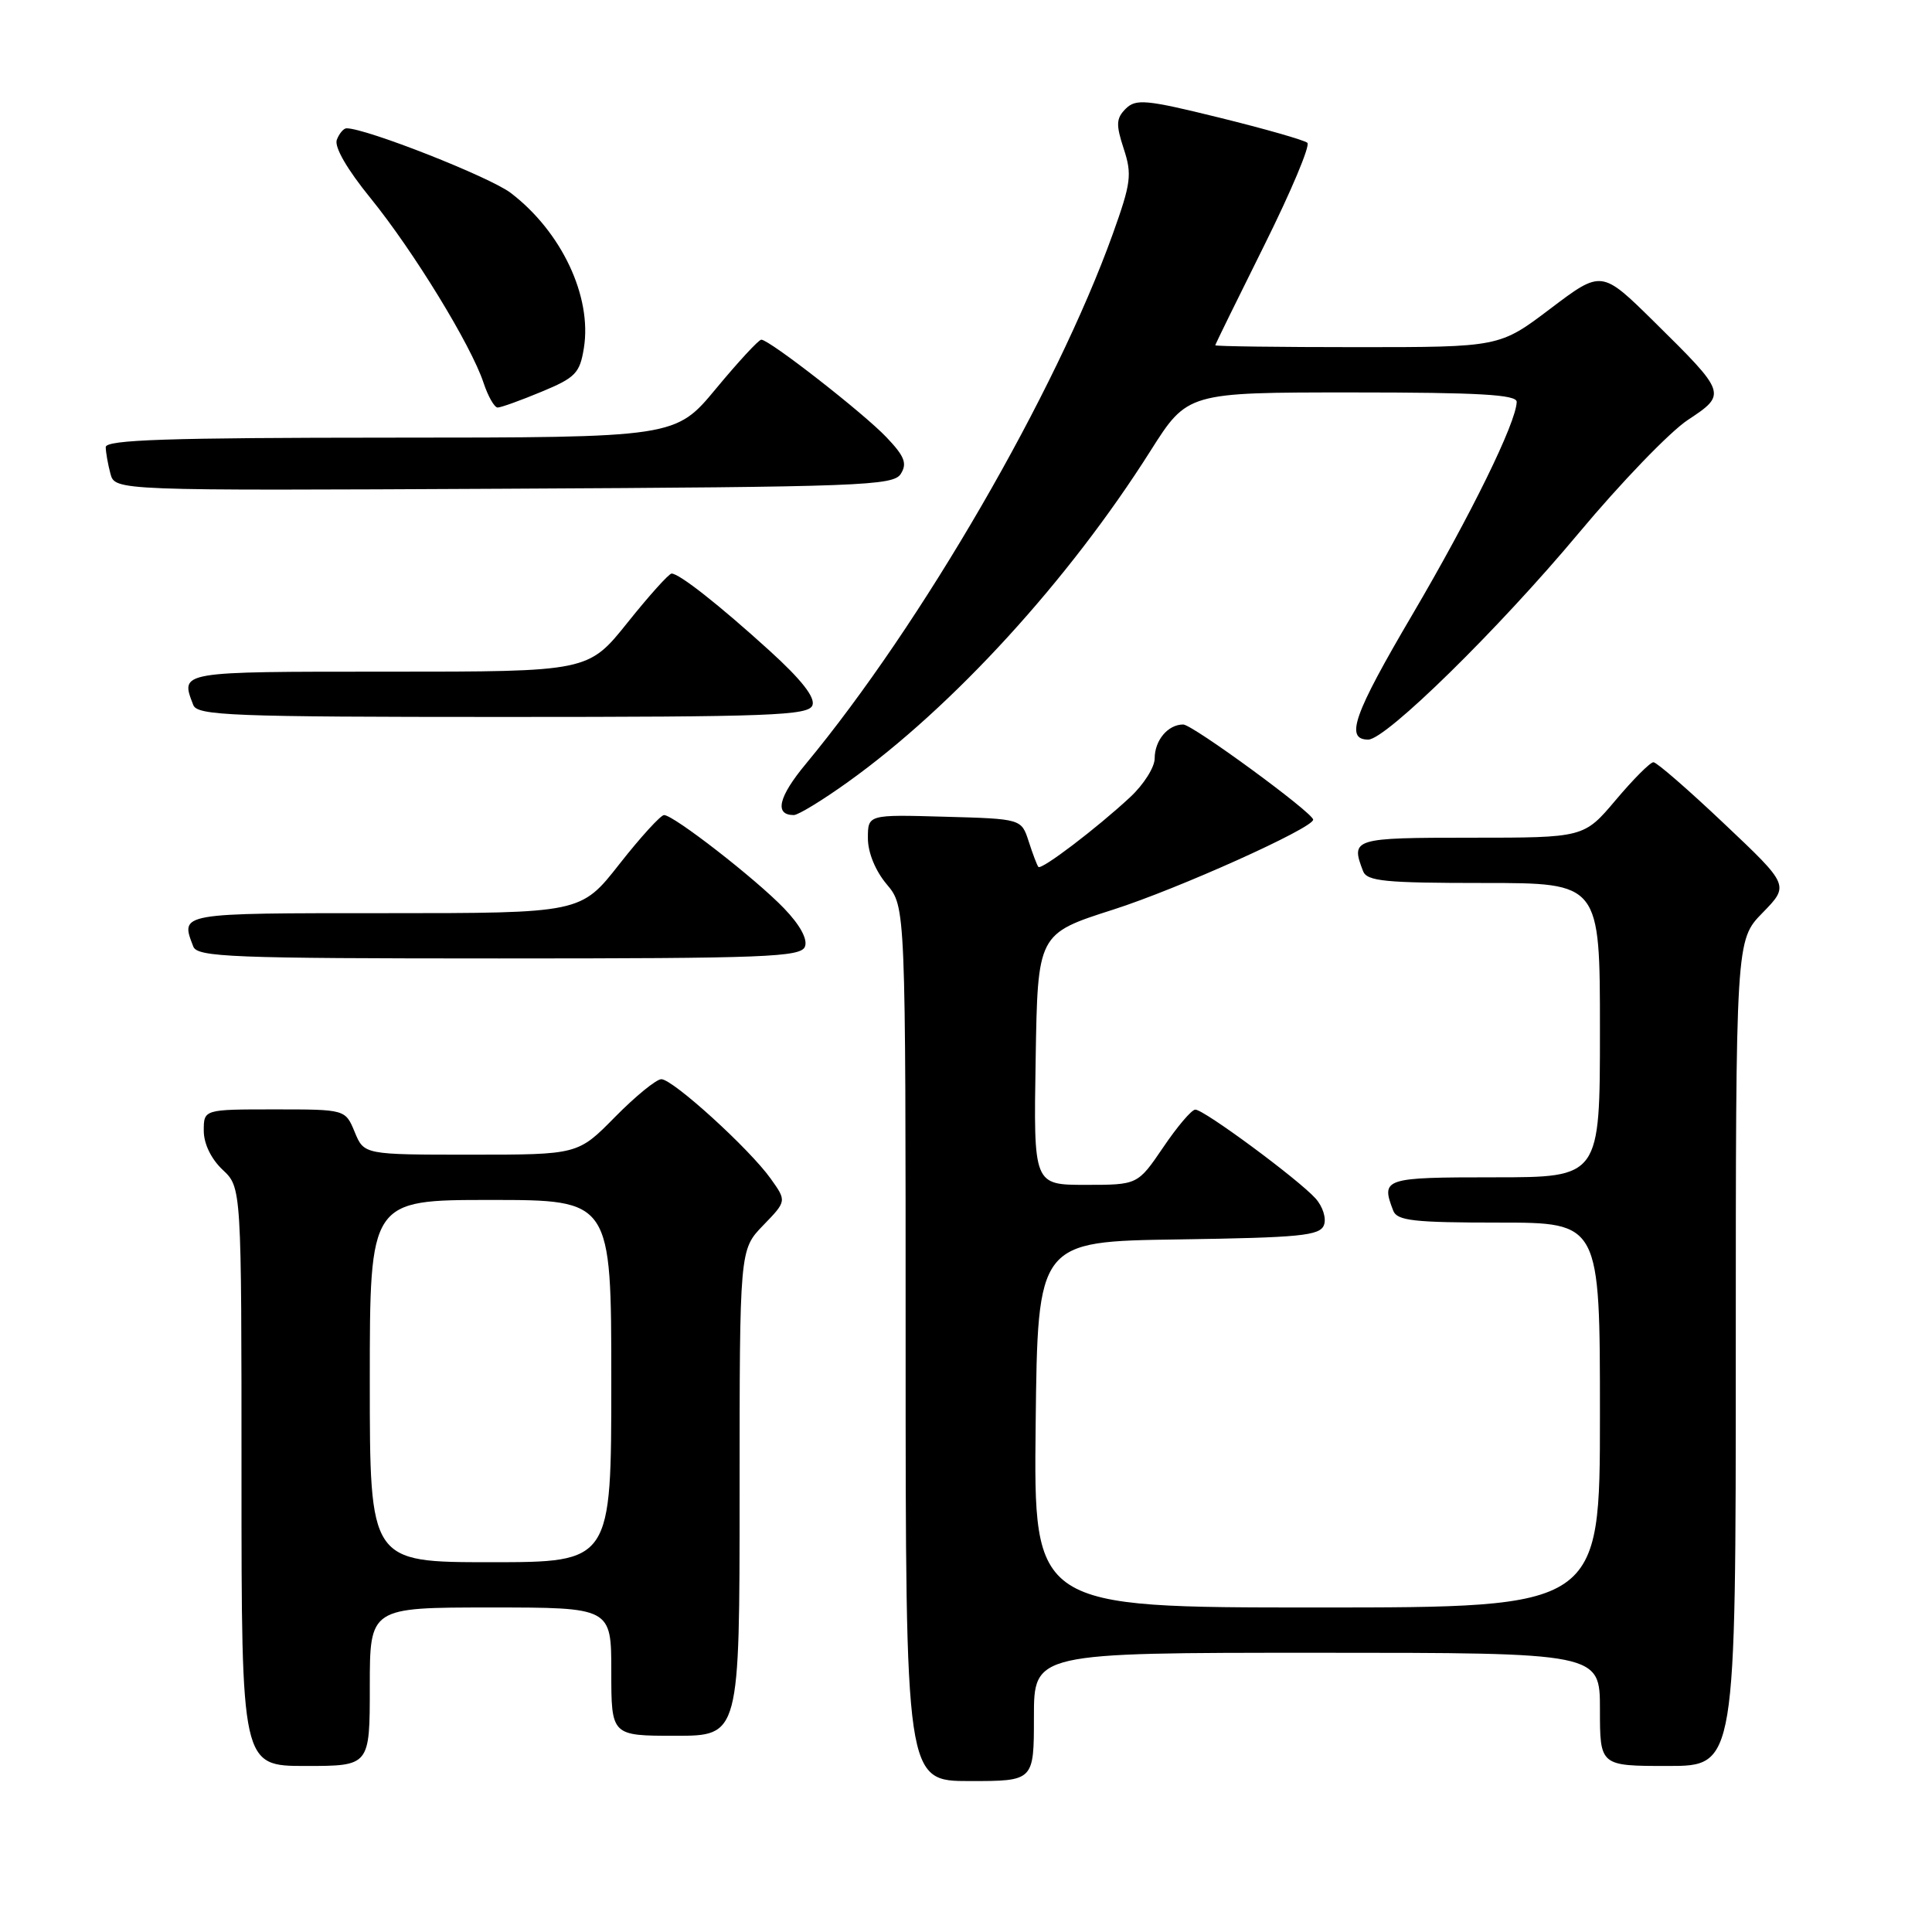 <?xml version="1.0" encoding="UTF-8" standalone="no"?>
<!DOCTYPE svg PUBLIC "-//W3C//DTD SVG 1.1//EN" "http://www.w3.org/Graphics/SVG/1.1/DTD/svg11.dtd" >
<svg xmlns="http://www.w3.org/2000/svg" xmlns:xlink="http://www.w3.org/1999/xlink" version="1.1" viewBox="0 0 256 256">
 <g >
 <path fill="currentColor"
d=" M 137.00 227.50 C 137.00 219.00 137.00 219.00 174.50 219.00 C 212.00 219.00 212.00 219.00 212.00 226.50 C 212.00 234.00 212.00 234.00 221.00 234.00 C 230.00 234.00 230.00 234.00 230.00 179.29 C 230.00 124.58 230.00 124.58 233.55 120.95 C 237.10 117.31 237.10 117.31 228.48 109.16 C 223.74 104.67 219.52 101.00 219.09 101.00 C 218.66 101.00 216.42 103.25 214.10 106.00 C 209.88 111.00 209.88 111.00 194.94 111.00 C 179.29 111.00 178.95 111.10 180.61 115.42 C 181.12 116.77 183.49 117.00 196.61 117.00 C 212.00 117.00 212.00 117.00 212.00 136.50 C 212.00 156.00 212.00 156.00 198.00 156.00 C 183.35 156.00 182.96 156.13 184.61 160.42 C 185.12 161.75 187.32 162.00 198.61 162.00 C 212.00 162.00 212.00 162.00 212.00 187.50 C 212.00 213.00 212.00 213.00 174.48 213.00 C 136.96 213.00 136.96 213.00 137.23 188.75 C 137.50 164.50 137.50 164.50 156.15 164.23 C 172.28 163.99 174.89 163.74 175.43 162.33 C 175.77 161.43 175.28 159.87 174.31 158.79 C 171.99 156.23 159.49 146.99 158.38 147.03 C 157.89 147.04 155.98 149.29 154.13 152.03 C 150.75 157.00 150.75 157.00 143.85 157.00 C 136.95 157.00 136.95 157.00 137.23 140.36 C 137.50 123.73 137.50 123.73 147.50 120.53 C 156.05 117.80 174.00 109.73 174.00 108.61 C 174.00 107.71 158.01 96.00 156.78 96.00 C 154.76 96.00 153.00 98.09 153.00 100.50 C 153.00 101.66 151.54 103.97 149.75 105.63 C 145.33 109.74 137.98 115.33 137.59 114.87 C 137.42 114.67 136.84 113.15 136.31 111.50 C 135.34 108.50 135.34 108.50 125.17 108.22 C 115.00 107.93 115.00 107.93 115.00 111.07 C 115.00 112.96 115.99 115.39 117.50 117.18 C 120.00 120.15 120.00 120.15 120.00 178.08 C 120.00 236.00 120.00 236.00 128.50 236.00 C 137.00 236.00 137.00 236.00 137.00 227.50 Z  M 49.00 223.50 C 49.00 213.00 49.00 213.00 65.00 213.00 C 81.00 213.00 81.00 213.00 81.00 221.50 C 81.00 230.00 81.00 230.00 89.50 230.00 C 98.00 230.00 98.00 230.00 98.00 197.80 C 98.00 165.60 98.00 165.60 101.12 162.37 C 104.24 159.15 104.24 159.15 102.13 156.19 C 99.33 152.25 89.16 143.00 87.63 143.00 C 86.97 143.00 84.21 145.25 81.50 148.00 C 76.58 153.00 76.58 153.00 62.41 153.00 C 48.24 153.00 48.24 153.00 47.00 150.00 C 45.76 147.00 45.76 147.00 36.38 147.00 C 27.00 147.00 27.00 147.00 27.00 149.83 C 27.00 151.55 27.98 153.57 29.50 155.00 C 32.00 157.35 32.00 157.35 32.00 195.67 C 32.00 234.00 32.00 234.00 40.50 234.00 C 49.00 234.00 49.00 234.00 49.00 223.50 Z  M 106.66 125.43 C 107.04 124.45 106.00 122.55 103.88 120.35 C 100.13 116.45 89.26 108.00 87.99 108.00 C 87.55 108.00 84.88 110.92 82.07 114.50 C 76.97 121.00 76.97 121.00 50.98 121.00 C 23.56 121.00 23.89 120.94 25.61 125.42 C 26.15 126.82 30.66 127.00 66.14 127.00 C 101.45 127.00 106.13 126.82 106.66 125.43 Z  M 112.37 103.61 C 126.27 93.66 141.59 76.90 152.44 59.75 C 157.35 52.00 157.35 52.00 179.17 52.00 C 195.98 52.00 200.99 52.29 200.97 53.25 C 200.91 55.99 194.91 68.22 187.14 81.45 C 179.35 94.69 178.19 98.00 181.30 98.00 C 183.64 98.00 198.57 83.35 209.18 70.65 C 214.76 63.97 221.26 57.22 223.64 55.65 C 228.84 52.21 228.81 52.13 219.18 42.63 C 212.22 35.77 212.22 35.77 205.46 40.88 C 198.70 46.00 198.70 46.00 179.85 46.00 C 169.48 46.00 161.01 45.89 161.03 45.75 C 161.04 45.61 163.96 39.66 167.51 32.53 C 171.06 25.40 173.64 19.28 173.23 18.92 C 172.83 18.57 167.59 17.07 161.58 15.59 C 151.86 13.19 150.51 13.07 149.16 14.41 C 147.89 15.69 147.85 16.50 148.90 19.71 C 150.02 23.12 149.87 24.25 147.45 31.00 C 139.88 52.06 122.14 82.68 106.77 101.23 C 103.14 105.60 102.58 108.00 105.18 108.00 C 105.77 108.00 109.00 106.03 112.37 103.61 Z  M 107.65 93.46 C 108.05 92.42 106.19 90.05 101.96 86.21 C 95.26 80.13 90.01 76.00 88.99 76.00 C 88.64 76.00 86.01 78.92 83.15 82.50 C 77.94 89.00 77.94 89.00 51.47 89.00 C 23.52 89.00 23.89 88.94 25.61 93.42 C 26.15 94.82 30.70 95.00 66.64 95.00 C 102.14 95.00 107.13 94.81 107.65 93.46 Z  M 119.36 62.79 C 120.23 61.41 119.86 60.46 117.47 57.95 C 114.40 54.72 101.97 45.03 100.88 45.01 C 100.54 45.00 97.84 47.92 94.88 51.49 C 89.50 57.98 89.50 57.98 51.75 57.99 C 22.22 58.00 14.00 58.27 14.01 59.25 C 14.02 59.94 14.30 61.52 14.63 62.76 C 15.24 65.02 15.24 65.02 66.76 64.76 C 114.16 64.52 118.37 64.36 119.36 62.79 Z  M 71.75 51.91 C 76.26 50.04 76.83 49.45 77.37 46.10 C 78.46 39.29 74.40 30.69 67.67 25.56 C 64.88 23.44 48.53 17.00 45.92 17.00 C 45.53 17.00 44.95 17.69 44.63 18.52 C 44.27 19.46 45.99 22.44 49.11 26.27 C 54.78 33.26 62.43 45.75 64.07 50.72 C 64.67 52.52 65.51 54.00 65.94 54.00 C 66.38 54.00 68.99 53.06 71.75 51.91 Z  M 49.00 183.00 C 49.00 159.00 49.00 159.00 65.00 159.00 C 81.00 159.00 81.00 159.00 81.00 183.00 C 81.00 207.00 81.00 207.00 65.00 207.00 C 49.00 207.00 49.00 207.00 49.00 183.00 Z "/>
</g>
</svg>